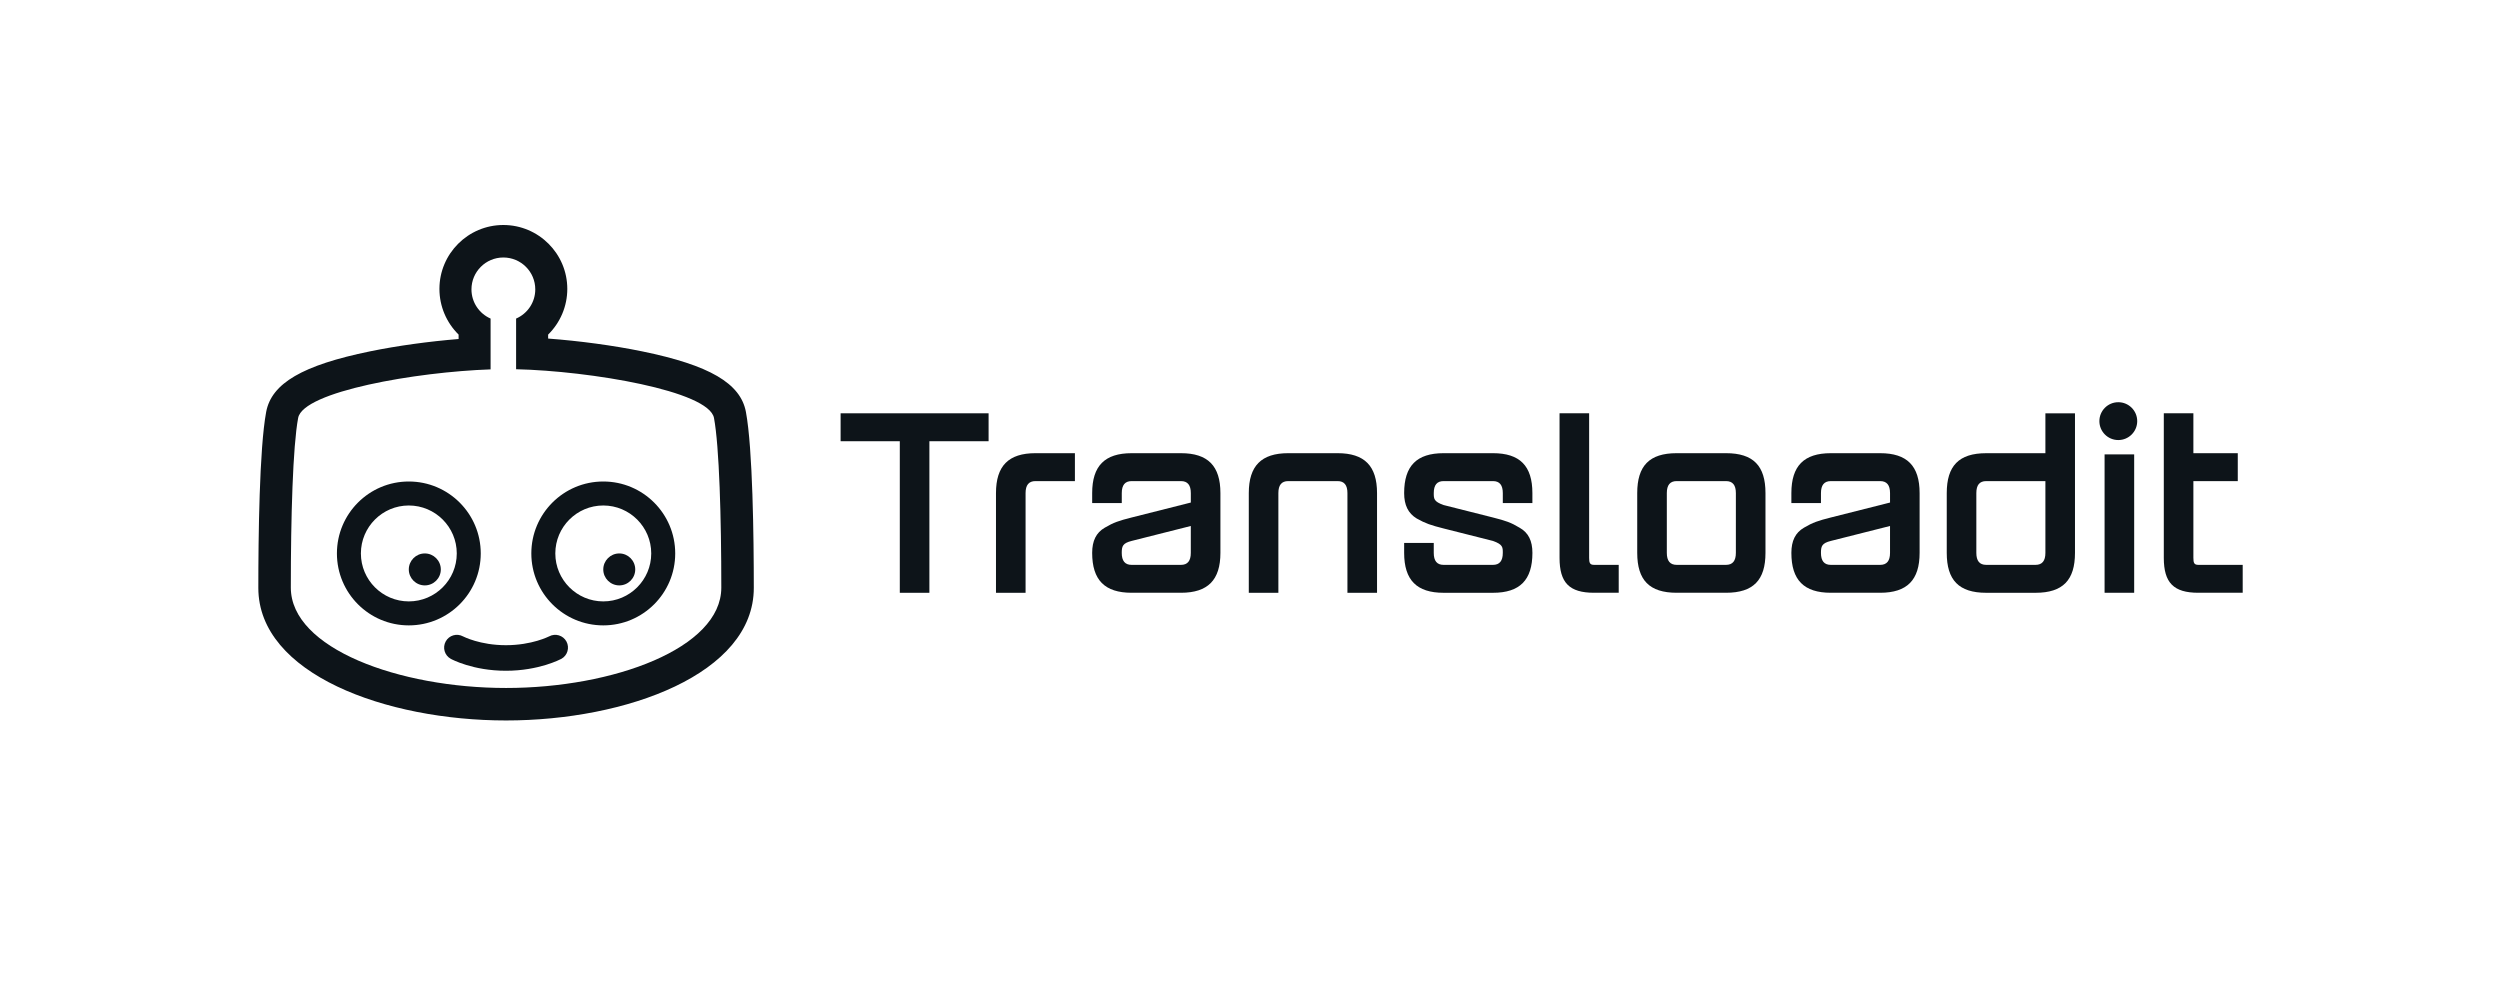 <?xml version="1.0" encoding="UTF-8"?>
<svg width="300px" height="120px" viewBox="0 0 300 120" version="1.1" xmlns="http://www.w3.org/2000/svg" xmlns:xlink="http://www.w3.org/1999/xlink">
    <!-- Generator: Sketch 61.2 (89653) - https://sketch.com -->
    <title>logos-transloadit-default</title>
    <desc>Created with Sketch.</desc>

    <rect width="100%" height="100%" fill="white"/>

    <g id="logos-transloadit-default" stroke="none" stroke-width="1" fill="none" fill-rule="evenodd">
        <g id="Glyph" transform="translate(31, 27)">
            <path d="M25.641,15.978 C24.561,13.115 23.882,8.535 23.882,6.939 C23.882,3.893 26.354,1.421 29.4,1.421 C32.453,1.421 34.926,3.893 34.926,6.939 C34.926,8.529 34.252,13.077 33.177,15.943 C42.719,16.457 55.983,18.902 56.593,22.154 C57.277,25.82 57.538,35.035 57.538,44.077 C57.538,51.919 43.566,57.041 29.728,57.041 C15.883,57.041 1.917,51.919 1.917,44.077 C1.917,35.035 2.173,25.82 2.863,22.154 C3.457,18.972 16.156,16.563 25.641,15.978 L25.641,15.978 Z" id="path3025-path" fill="#FFFFFF"></path>
            <path d="M21.898,41.333 C21.898,42.392 21.036,43.248 19.977,43.248 C18.919,43.248 18.056,42.392 18.056,41.333 C18.056,40.275 18.919,39.413 19.977,39.413 C21.036,39.413 21.898,40.275 21.898,41.333" id="path3005" fill="#0D1419" fill-rule="nonzero"></path>
            <path d="M36.976,49.984 C37.374,50.727 37.1,51.661 36.357,52.065 C36.244,52.119 33.664,53.492 29.71,53.492 C25.75,53.492 23.199,52.119 23.093,52.059 C22.349,51.649 22.076,50.716 22.486,49.973 C22.89,49.235 23.818,48.962 24.561,49.366 C24.615,49.39 26.606,50.424 29.71,50.424 C32.843,50.424 34.871,49.372 34.895,49.366 C35.638,48.962 36.571,49.235 36.976,49.984" id="path3013" fill="#0D1419" fill-rule="nonzero"></path>
            <path d="M45.228,41.333 C45.228,42.392 44.372,43.248 43.313,43.248 C42.255,43.248 41.393,42.392 41.393,41.333 C41.393,40.275 42.255,39.413 43.313,39.413 C44.372,39.413 45.228,40.275 45.228,41.333" id="path3017" fill="#0D1419" fill-rule="nonzero"></path>
            <path d="M41.393,45.168 C38.224,45.168 35.638,42.588 35.638,39.413 C35.638,36.238 38.224,33.658 41.393,33.658 C44.568,33.658 47.148,36.238 47.148,39.413 C47.148,42.588 44.568,45.168 41.393,45.168 M41.393,30.78 C36.625,30.78 32.76,34.645 32.76,39.413 C32.76,44.181 36.625,48.046 41.393,48.046 C46.161,48.046 50.026,44.181 50.026,39.413 C50.026,34.645 46.161,30.78 41.393,30.78" id="path3021" fill="#0D1419" fill-rule="nonzero"></path>
            <path d="M3.899,43.517 C3.899,35.119 4.136,26.561 4.777,23.156 C5.37,19.977 18.969,17.629 27.871,17.326 L27.871,11.229 C26.525,10.642 25.576,9.296 25.576,7.724 C25.576,5.613 27.29,3.899 29.402,3.899 C31.519,3.899 33.233,5.613 33.233,7.724 C33.233,9.296 32.284,10.642 30.932,11.229 L30.932,17.308 C39.805,17.516 54.068,19.901 54.679,23.156 C55.314,26.561 55.557,35.119 55.557,43.517 C55.557,50.801 42.58,55.557 29.728,55.557 C16.869,55.557 3.899,50.801 3.899,43.517 Z M46.043,15.161 C42.564,14.448 38.509,13.907 34.776,13.627 L34.776,13.151 C36.22,11.731 37.076,9.769 37.076,7.67 C37.076,3.443 33.634,0 29.401,0 C25.174,0 21.731,3.443 21.731,7.67 C21.731,9.769 22.587,11.731 24.032,13.151 L24.032,13.681 C20.477,13.972 16.689,14.489 13.413,15.161 C5.315,16.82 1.581,18.996 0.94,22.433 C0.119,26.82 0,37.546 0,43.551 C0,53.879 15.316,59.456 29.728,59.456 C44.14,59.456 59.456,53.879 59.456,43.551 C59.456,37.546 59.331,26.82 58.51,22.433 C57.868,18.996 54.14,16.82 46.043,15.161 Z" id="path3025" fill="#0D1419" fill-rule="nonzero"></path>
            <path d="M18.056,45.168 C14.888,45.168 12.307,42.588 12.307,39.413 C12.307,36.238 14.888,33.658 18.056,33.658 C21.232,33.658 23.812,36.238 23.812,39.413 C23.812,42.588 21.232,45.168 18.056,45.168 M18.056,30.78 C13.294,30.78 9.43,34.645 9.43,39.413 C9.43,44.181 13.294,48.046 18.056,48.046 C22.825,48.046 26.69,44.181 26.69,39.413 C26.69,34.645 22.825,30.78 18.056,30.78" id="path3033" fill="#0D1419" fill-rule="nonzero"></path>
        </g>
        <g id="Letters" transform="translate(100.873, 48.266)" fill="#0D1419">
            <polyline id="Shape" fill-rule="nonzero" points="17.758 4.681 10.654 4.681 10.654 22.869 7.103 22.869 7.103 4.681 0 4.681 0 1.33 17.758 1.33 17.758 4.681"></polyline>
            <path d="M28.116,9.466 L23.381,9.466 C22.582,9.466 22.196,9.945 22.196,10.903 L22.196,22.869 L18.645,22.869 L18.645,10.903 C18.645,7.64 20.154,6.116 23.381,6.116 L28.116,6.116 L28.116,9.466" id="Shape" fill-rule="nonzero"></path>
            <path d="M42.025,14.852 L34.921,16.646 C33.856,16.914 33.737,17.275 33.737,18.082 C33.737,19.04 34.123,19.518 34.921,19.518 L40.841,19.518 C41.64,19.518 42.023,19.04 42.023,18.082 L42.023,14.852 L42.025,14.852 L42.025,14.852 Z M45.577,10.903 L45.577,18.081 C45.577,21.339 44.068,22.866 40.843,22.866 L34.922,22.866 C31.697,22.866 30.187,21.339 30.187,18.081 C30.187,16.643 30.661,15.658 31.697,15.059 C32.762,14.43 33.384,14.222 34.922,13.833 L42.026,12.039 L42.026,10.904 C42.026,9.946 41.64,9.467 40.844,9.467 L34.923,9.467 C34.125,9.467 33.74,9.946 33.74,10.904 L33.74,12.1 L30.188,12.1 L30.188,10.904 C30.188,7.642 31.698,6.117 34.923,6.117 L40.844,6.117 C44.068,6.116 45.577,7.64 45.577,10.903 L45.577,10.903 Z" id="Shape" fill-rule="nonzero"></path>
            <path d="M60.819,10.903 C60.819,9.945 60.434,9.466 59.637,9.466 L53.716,9.466 C52.916,9.466 52.532,9.945 52.532,10.903 L52.532,22.869 L48.982,22.869 L48.982,10.903 C48.982,7.64 50.491,6.116 53.716,6.116 L59.637,6.116 C62.862,6.116 64.371,7.64 64.371,10.903 L64.371,22.869 L60.819,22.869 L60.819,10.903" id="Shape" fill-rule="nonzero"></path>
            <path d="M78.281,22.869 L72.359,22.869 C69.133,22.869 67.625,21.342 67.625,18.082 L67.625,16.887 L71.178,16.887 L71.178,18.082 C71.178,19.04 71.562,19.518 72.359,19.518 L78.281,19.518 C79.08,19.518 79.463,19.04 79.463,18.082 C79.463,17.395 79.463,17.064 78.281,16.646 L72.359,15.15 C70.82,14.76 70.199,14.553 69.133,13.954 C68.097,13.325 67.625,12.339 67.625,10.903 C67.625,7.64 69.133,6.116 72.359,6.116 L78.281,6.116 C81.506,6.116 83.014,7.64 83.014,10.903 L83.014,12.099 L79.464,12.099 L79.464,10.903 C79.464,9.945 79.079,9.466 78.282,9.466 L72.36,9.466 C71.561,9.466 71.179,9.945 71.179,10.903 C71.179,11.588 71.179,11.919 72.36,12.339 L78.282,13.833 C79.821,14.225 80.441,14.432 81.479,15.061 C82.544,15.658 83.017,16.646 83.017,18.082 C83.016,21.342 81.507,22.869 78.281,22.869" id="Shape" fill-rule="nonzero"></path>
            <path d="M90.415,19.517 L93.373,19.517 L93.373,22.866 L90.415,22.866 C87.454,22.866 86.272,21.67 86.272,18.678 L86.272,1.329 L89.823,1.329 L89.823,18.679 C89.823,19.278 89.912,19.517 90.415,19.517" id="Shape" fill-rule="nonzero"></path>
            <path d="M107.432,10.903 C107.432,9.945 107.045,9.466 106.248,9.466 L100.329,9.466 C99.527,9.466 99.146,9.945 99.146,10.903 L99.146,18.081 C99.146,19.036 99.53,19.517 100.329,19.517 L106.248,19.517 C107.048,19.517 107.431,19.036 107.431,18.081 L107.432,10.903 L107.432,10.903 Z M110.984,10.903 L110.984,18.081 C110.984,21.339 109.532,22.866 106.248,22.866 L100.329,22.866 C97.043,22.866 95.594,21.339 95.594,18.081 L95.594,10.903 C95.594,7.64 97.045,6.116 100.329,6.116 L106.248,6.116 C109.534,6.116 110.984,7.64 110.984,10.903 L110.984,10.903 Z" id="Shape" fill-rule="nonzero"></path>
            <path d="M125.93,14.852 L118.827,16.646 C117.76,16.914 117.642,17.275 117.642,18.082 C117.642,19.04 118.027,19.518 118.827,19.518 L124.746,19.518 C125.545,19.518 125.93,19.04 125.93,18.082 L125.93,14.852 L125.93,14.852 Z M129.48,10.903 L129.48,18.081 C129.48,21.339 127.973,22.866 124.747,22.866 L118.828,22.866 C115.602,22.866 114.092,21.339 114.092,18.081 C114.092,16.643 114.566,15.658 115.602,15.059 C116.666,14.43 117.287,14.222 118.828,13.833 L125.931,12.039 L125.931,10.904 C125.931,9.946 125.544,9.467 124.747,9.467 L118.828,9.467 C118.026,9.467 117.643,9.946 117.643,10.904 L117.643,12.1 L114.092,12.1 L114.092,10.904 C114.092,7.642 115.602,6.117 118.828,6.117 L124.747,6.117 C127.972,6.116 129.48,7.64 129.48,10.903 L129.48,10.903 Z" id="Shape" fill-rule="nonzero"></path>
            <path d="M144.575,18.082 L144.575,9.467 L137.472,9.467 C136.67,9.467 136.288,9.945 136.288,10.903 L136.288,18.081 C136.288,19.039 136.672,19.517 137.472,19.517 L143.391,19.517 C144.189,19.517 144.575,19.04 144.575,18.082 Z M148.125,1.33 L148.125,18.082 C148.125,21.342 146.675,22.869 143.391,22.869 L137.472,22.869 C134.185,22.869 132.737,21.342 132.737,18.082 L132.737,10.904 C132.737,7.643 134.186,6.118 137.472,6.118 L144.575,6.118 L144.575,1.331 L148.125,1.33 L148.125,1.33 Z" id="Shape" fill-rule="nonzero"></path>
            <polygon id="Path" fill-rule="nonzero" points="155.228 6.261 155.228 22.866 151.677 22.866 151.677 6.261 155.228 6.261"></polygon>
            <circle id="Oval" cx="153.323" cy="2.27" r="2.27"></circle>
            <path d="M168.251,19.517 L168.251,22.866 L162.924,22.866 C159.966,22.866 158.783,21.67 158.783,18.678 L158.783,1.329 L162.333,1.329 L162.333,6.116 L167.66,6.116 L167.66,9.466 L162.333,9.466 L162.333,18.677 C162.333,19.276 162.424,19.516 162.924,19.516 L168.251,19.516" id="Shape" fill-rule="nonzero"></path>
        </g>
    </g>
</svg>